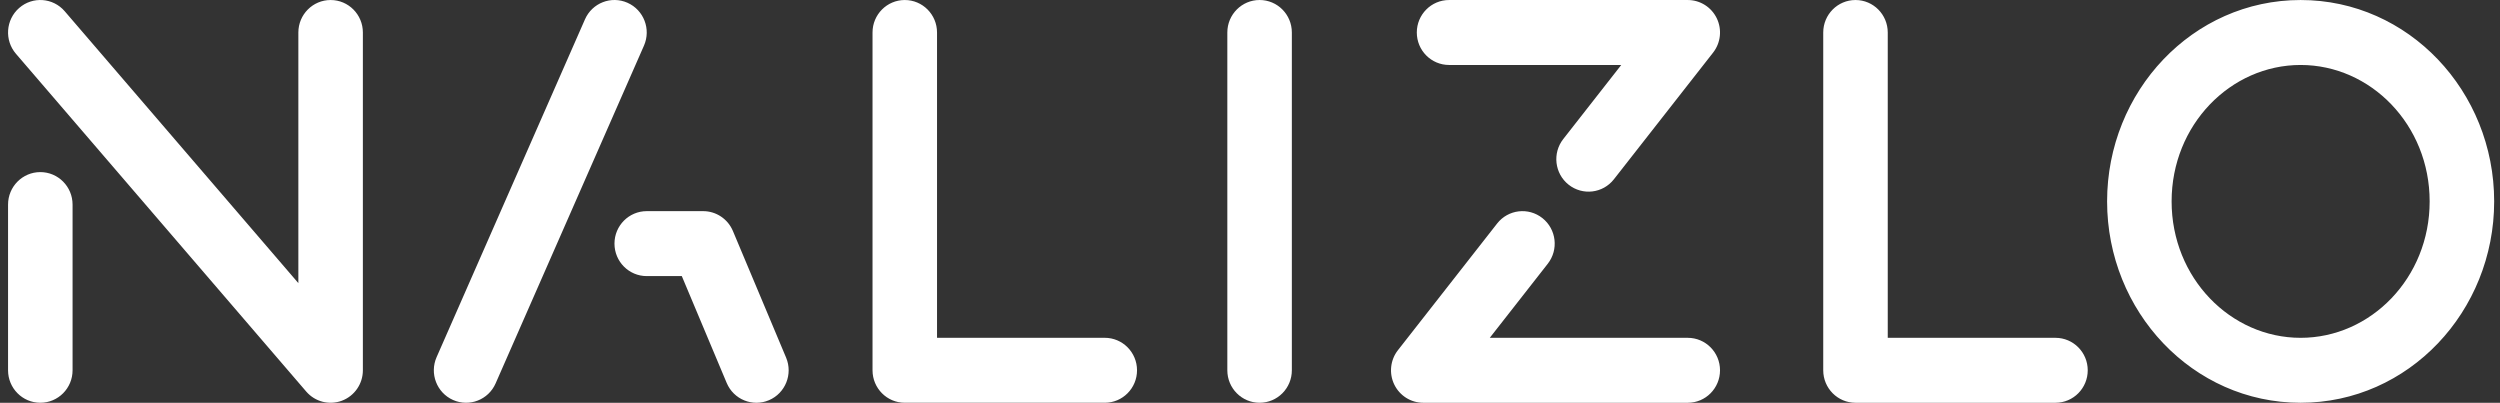 <svg width="180" height="29" viewBox="0 0 180 29" fill="none" xmlns="http://www.w3.org/2000/svg">
<rect x="0" y="0" width="180" height="29" fill="#333333" stroke="none"/>
<path fill-rule="evenodd" clip-rule="evenodd" d="M45.181 0.2C46.355 0.723 46.885 2.104 46.366 3.285L35.683 27.607C35.164 28.788 33.792 29.322 32.619 28.799C31.446 28.277 30.916 26.896 31.435 25.715L42.118 1.393C42.637 0.212 44.008 -0.322 45.181 0.2ZM1.383 0.571C2.353 -0.274 3.819 -0.168 4.659 0.809L21.482 20.385V2.339C21.482 1.048 22.522 0.001 23.805 0.001C25.087 0.001 26.127 1.048 26.127 2.339V26.661C26.127 27.637 25.524 28.511 24.616 28.852C23.707 29.193 22.683 28.93 22.048 28.191L1.146 3.87C0.307 2.893 0.413 1.416 1.383 0.571ZM65.144 0.001C66.427 0.001 67.466 1.048 67.466 2.339V24.322H79.543C80.826 24.322 81.866 25.369 81.866 26.661C81.866 27.952 80.826 28.999 79.543 28.999H65.144C63.861 28.999 62.822 27.952 62.822 26.661V2.339C62.822 1.048 63.861 0.001 65.144 0.001ZM102.01 2.34C102.01 1.048 103.05 0.001 104.333 0.001H121.519C122.409 0.001 123.22 0.513 123.609 1.319C123.997 2.125 123.894 3.084 123.343 3.788L116.201 12.908C115.407 13.923 113.947 14.097 112.939 13.297C111.932 12.497 111.76 11.027 112.554 10.012L116.73 4.678H104.333C103.05 4.678 102.01 3.631 102.01 2.34ZM133.596 0.001C134.878 0.001 135.918 1.048 135.918 2.34V24.323H147.995C149.277 24.323 150.317 25.37 150.317 26.661C150.317 27.953 149.277 29 147.995 29H133.596C132.313 29 131.273 27.953 131.273 26.661V2.34C131.273 1.048 132.313 0.001 133.596 0.001ZM165.645 4.678C160.6 4.678 156.356 8.989 156.356 14.501C156.356 20.012 160.6 24.323 165.645 24.323C170.691 24.323 174.935 20.012 174.935 14.501C174.935 8.989 170.691 4.678 165.645 4.678ZM151.711 14.501C151.711 6.58 157.864 0.001 165.645 0.001C173.426 0.001 179.58 6.58 179.58 14.501C179.58 22.421 173.426 29 165.645 29C157.864 29 151.711 22.421 151.711 14.501ZM2.903 12.391C4.185 12.391 5.225 13.438 5.225 14.729V26.661C5.225 27.952 4.185 28.999 2.903 28.999C1.62 28.999 0.58 27.952 0.58 26.661V14.729C0.58 13.438 1.62 12.391 2.903 12.391ZM111.054 15.704C112.062 16.504 112.234 17.974 111.44 18.989L107.264 24.323H121.519C122.802 24.323 123.841 25.37 123.841 26.661C123.841 27.953 122.802 29 121.519 29H102.475C101.585 29 100.774 28.488 100.385 27.682C99.997 26.876 100.1 25.917 100.651 25.213L107.793 16.093C108.587 15.079 110.047 14.905 111.054 15.704ZM44.242 17.54C44.242 16.249 45.282 15.202 46.565 15.202H50.629C51.562 15.202 52.404 15.764 52.768 16.629L56.6 25.75C57.099 26.939 56.547 28.311 55.366 28.815C54.184 29.318 52.822 28.762 52.322 27.572L49.09 19.879H46.565C45.282 19.879 44.242 18.832 44.242 17.54Z" fill="white"/>
<path d="M93.013 2.339C93.013 1.047 91.974 2.40947e-07 90.691 2.40947e-07C89.408 2.40947e-07 88.368 1.047 88.368 2.339V26.661C88.368 27.952 89.408 28.999 90.691 28.999C91.974 28.999 93.013 27.952 93.013 26.661V2.339Z" fill="white"/>
</svg>
